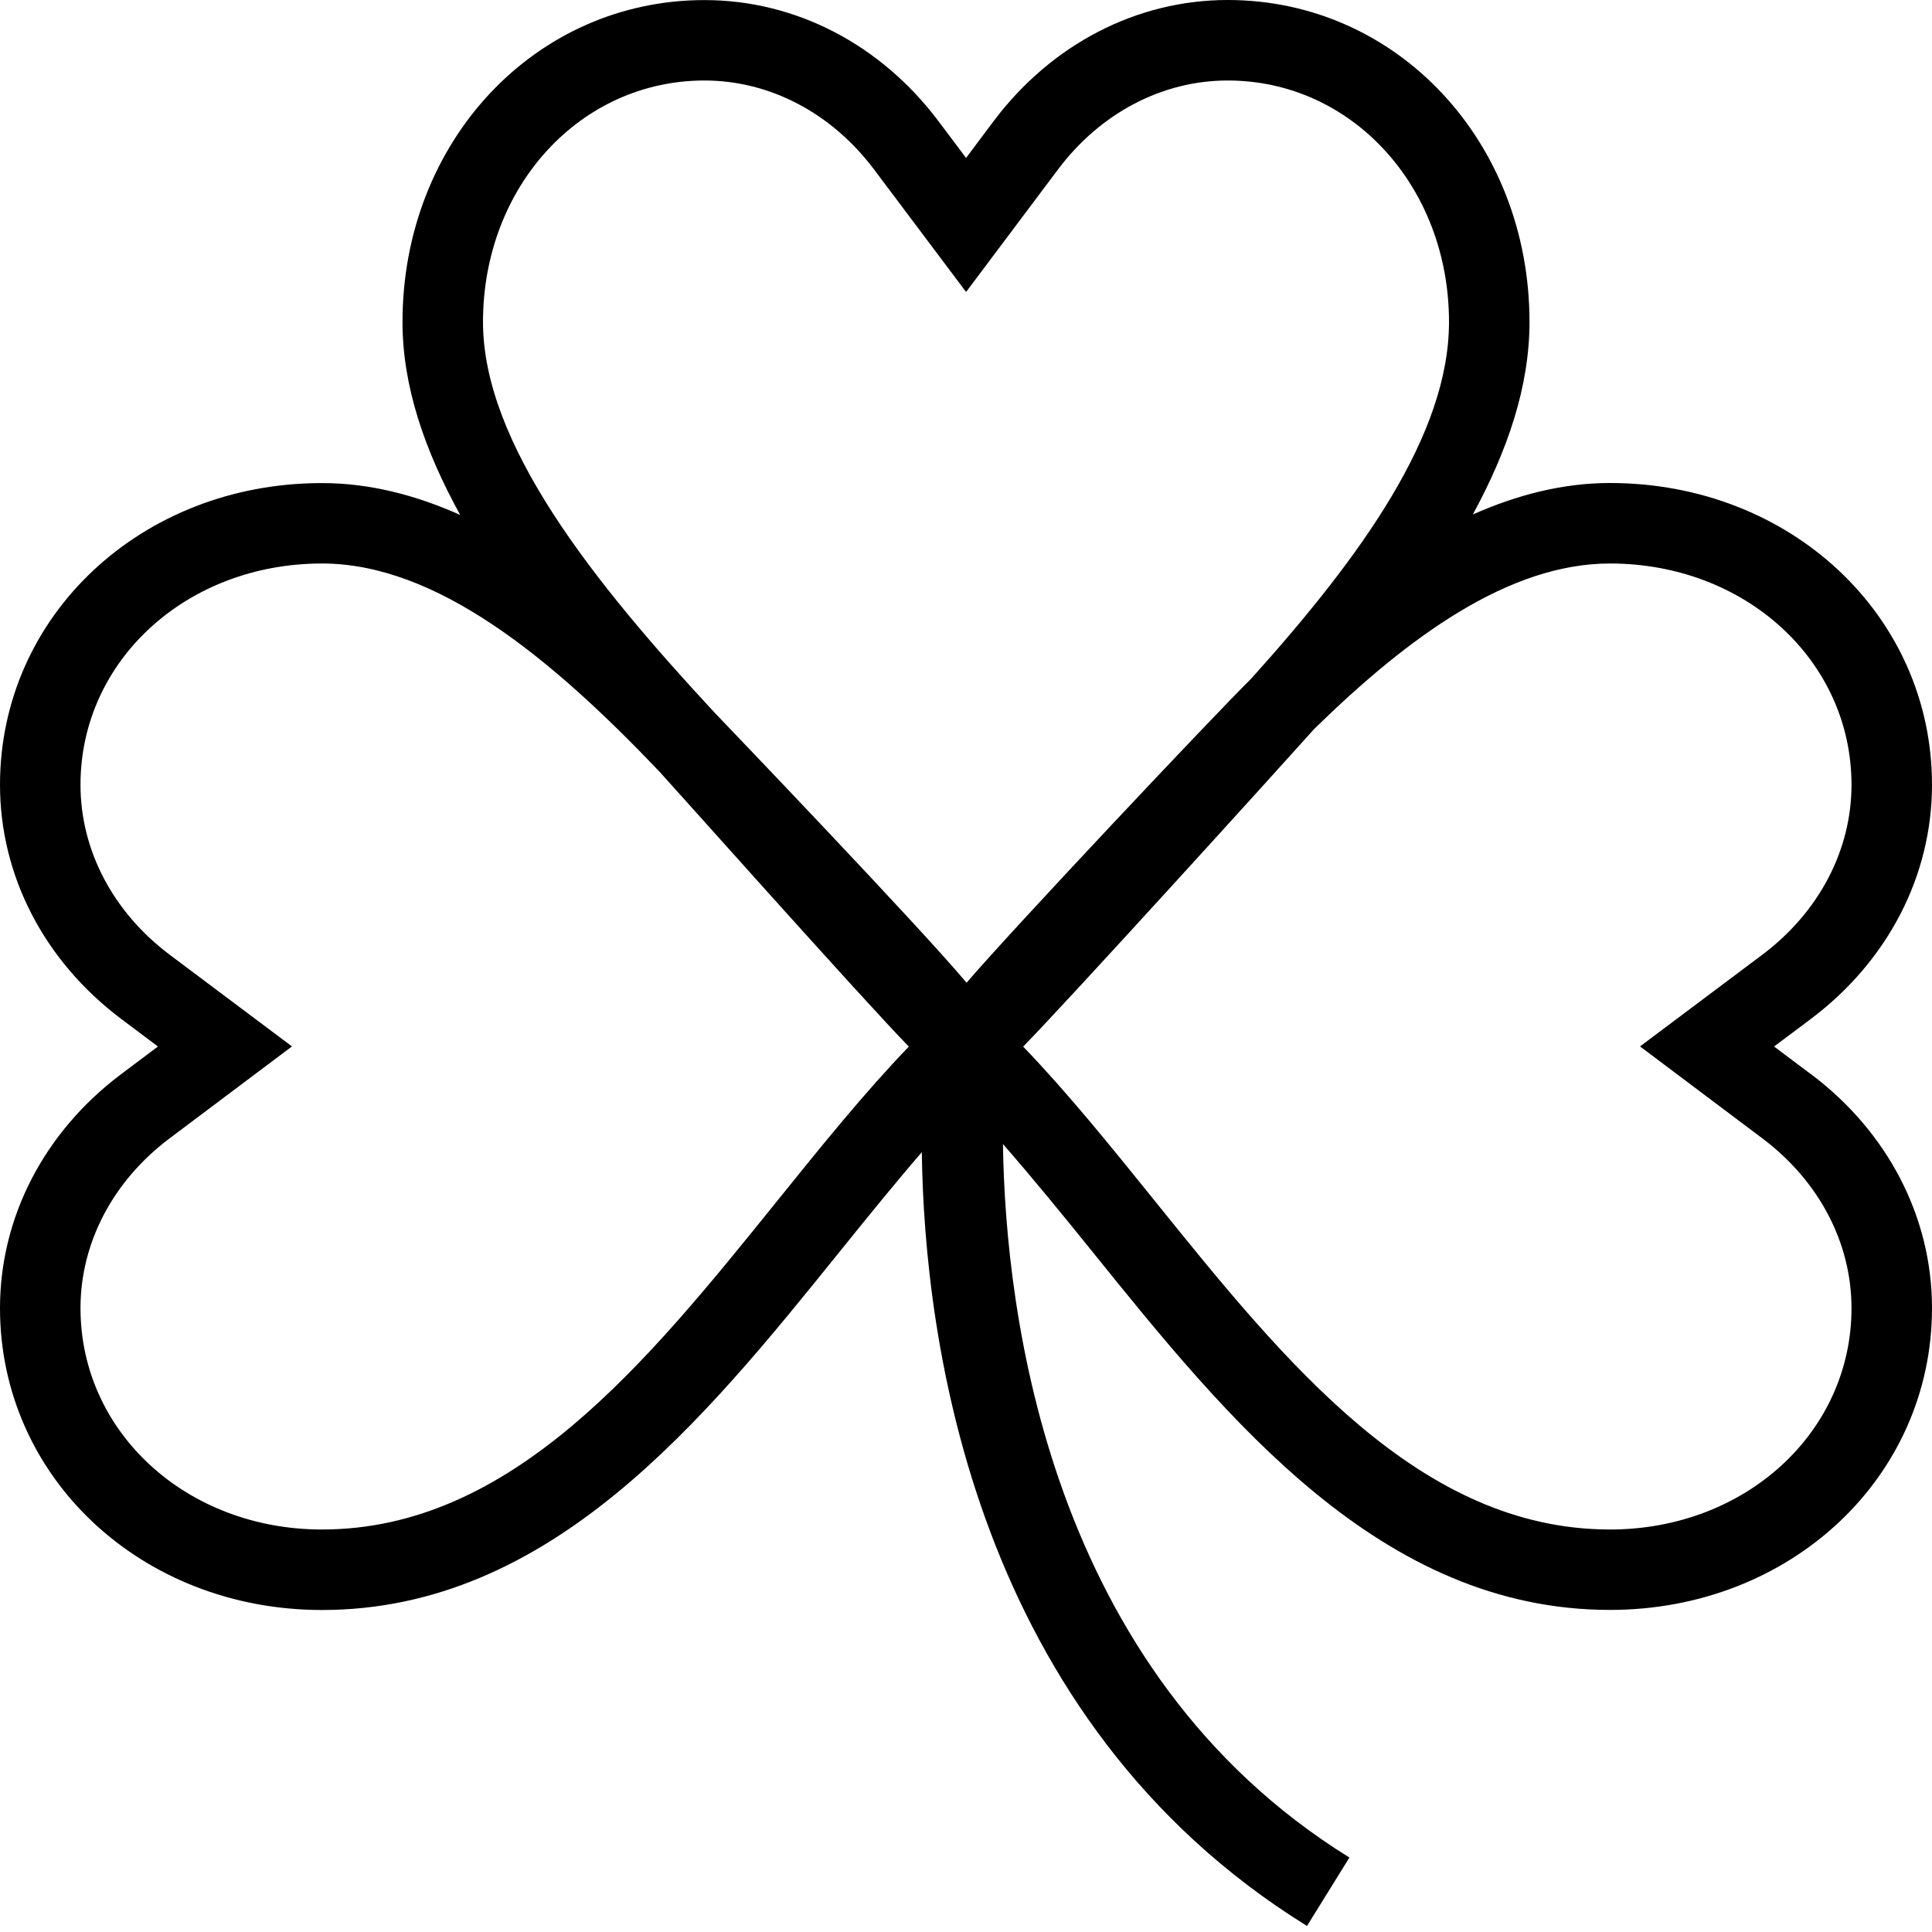 <?xml version="1.0" encoding="UTF-8"?>
<svg xmlns="http://www.w3.org/2000/svg" id="Layer_1" data-name="Layer 1" viewBox="0 0 24 24">
  <path d="M22.496,13.344l-.458-.344,.458-.343c.956-.719,1.504-1.779,1.504-2.908,0-2.102-1.757-3.749-4-3.749-.586,0-1.153,.147-1.704,.391,.43-.791,.704-1.588,.704-2.391,0-2.243-1.646-4-3.749-4-1.129,0-2.188,.548-2.908,1.505l-.342,.457-.344-.458c-.719-.956-1.778-1.503-2.906-1.503-2.104,0-3.751,1.757-3.751,4,0,.803,.279,1.602,.717,2.396-.555-.248-1.127-.396-1.717-.396C1.757,6,0,7.647,0,9.749c0,1.129,.548,2.188,1.505,2.908l.457,.343-.458,.344c-.956,.719-1.504,1.778-1.504,2.906,0,2.103,1.757,3.75,4,3.75,2.842,0,4.749-2.365,6.432-4.453,.347-.43,.684-.846,1.019-1.234,.032,2.331,.644,7.047,4.785,9.612l.527-.85c-3.739-2.316-4.273-6.76-4.304-8.863,.365,.417,.731,.866,1.109,1.334,1.683,2.088,3.59,4.453,6.432,4.453,2.243,0,4-1.647,4-3.75,0-1.128-.548-2.188-1.504-2.906ZM8.751,1c.811,0,1.579,.403,2.106,1.104l1.144,1.523,1.142-1.522c.528-.703,1.297-1.105,2.108-1.105,1.542,0,2.749,1.318,2.749,3,0,1.401-1.092,2.913-2.454,4.427-.49,.485-2.967,3.113-3.539,3.781-.579-.693-2.983-3.202-3.127-3.352-1.511-1.627-2.88-3.344-2.88-4.856,0-1.682,1.208-3,2.751-3Zm.902,13.92c-1.617,2.006-3.29,4.08-5.653,4.08-1.683,0-3-1.208-3-2.75,0-.811,.403-1.579,1.104-2.107l1.523-1.144-1.522-1.141c-.702-.529-1.105-1.297-1.105-2.109,0-1.542,1.317-2.749,3-2.749,1.428,0,2.851,1.179,4.186,2.579,.135,.145,2.576,2.886,3.104,3.422-.553,.575-1.082,1.231-1.637,1.919Zm10.347,4.08c-2.363,0-4.036-2.074-5.653-4.08-.555-.688-1.084-1.344-1.637-1.919,.528-.536,3.145-3.419,3.615-3.945,1.184-1.159,2.428-2.056,3.675-2.056,1.683,0,3,1.208,3,2.749,0,.812-.403,1.58-1.104,2.108l-1.523,1.142,1.522,1.144c.702,.528,1.105,1.297,1.105,2.107,0,1.542-1.317,2.75-3,2.75Z"/>
</svg>
